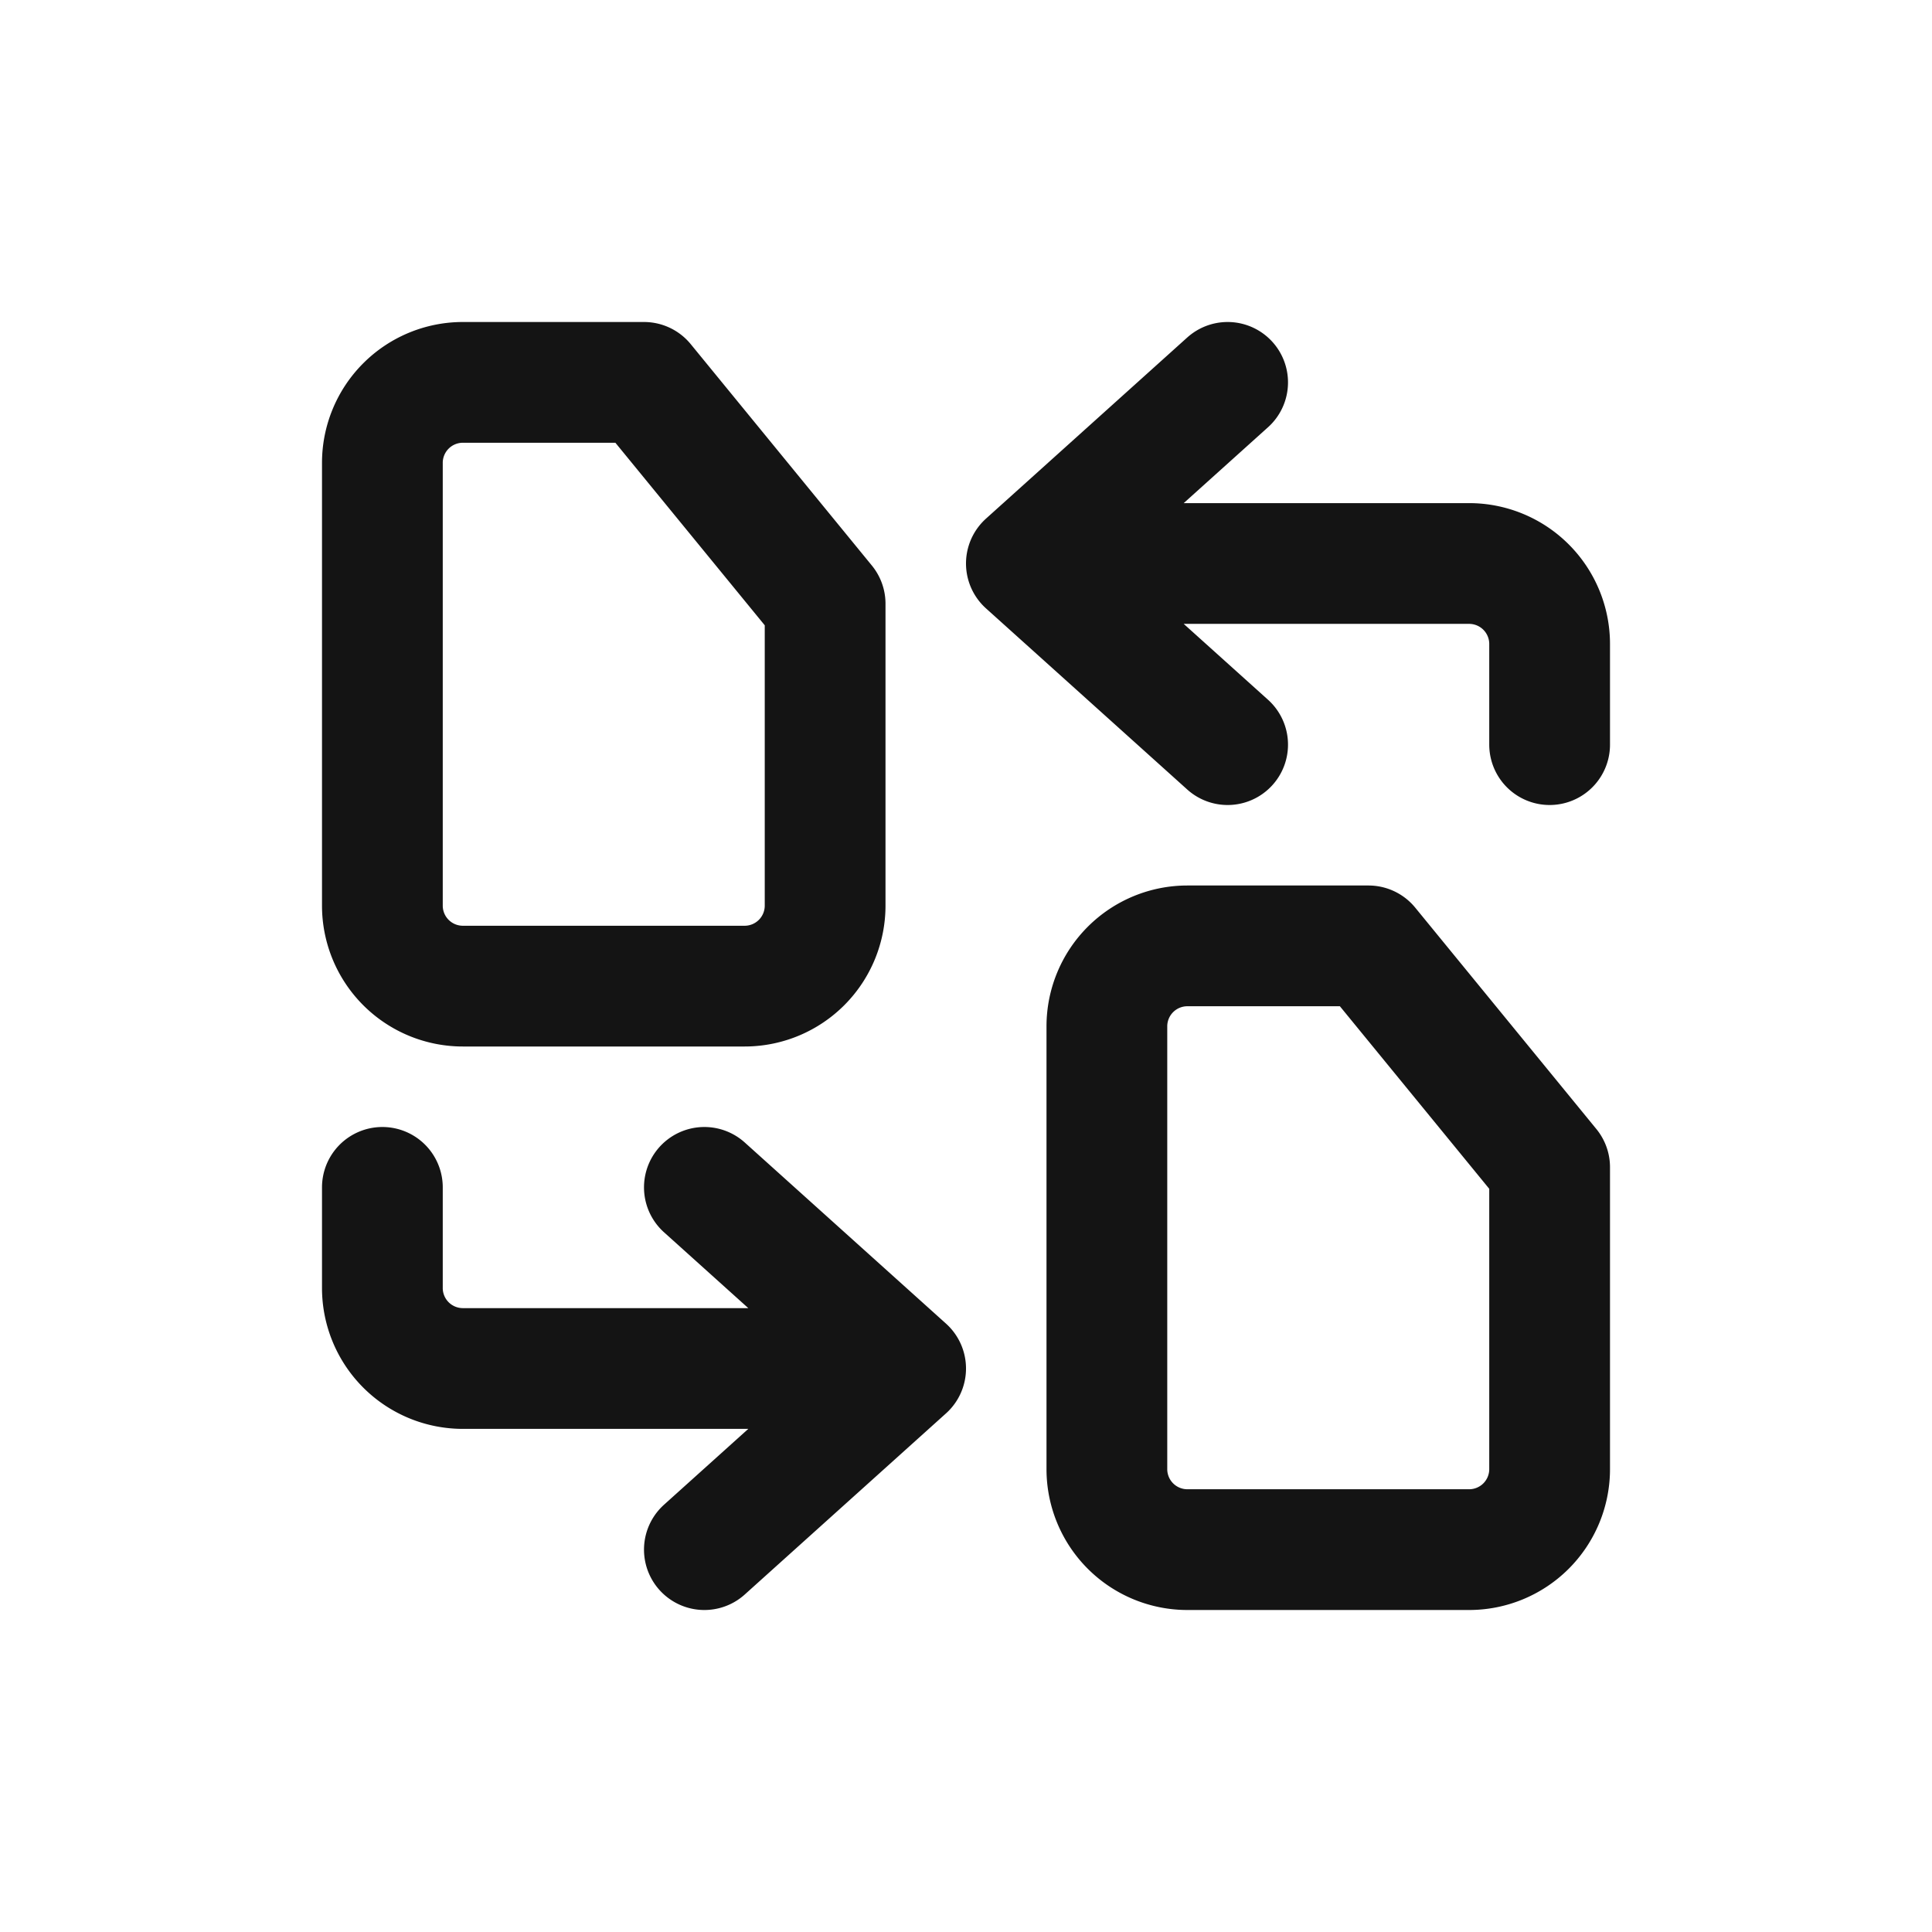 <svg xmlns="http://www.w3.org/2000/svg" fill="none" viewBox="0 0 24 24" class="acv-icon"><path stroke="#141414" stroke-linecap="round" stroke-linejoin="round" stroke-width="1.5" d="M4.75 14.75V16a1 1 0 0 0 1 1h5.5m0 0-2.5-2.25m2.5 2.25-2.5 2.25m10.5-10V8a1 1 0 0 0-1-1h-5.5m0 0 2.5 2.25M12.75 7l2.5-2.25M8 4.75H5.75a1 1 0 0 0-1 1v5.5a1 1 0 0 0 1 1h3.5a1 1 0 0 0 1-1V7.5L8 4.75Zm10.25 14.5h-3.5a1 1 0 0 1-1-1v-5.5a1 1 0 0 1 1-1H17l2.25 2.75v3.75a1 1 0 0 1-1 1Z"/></svg>